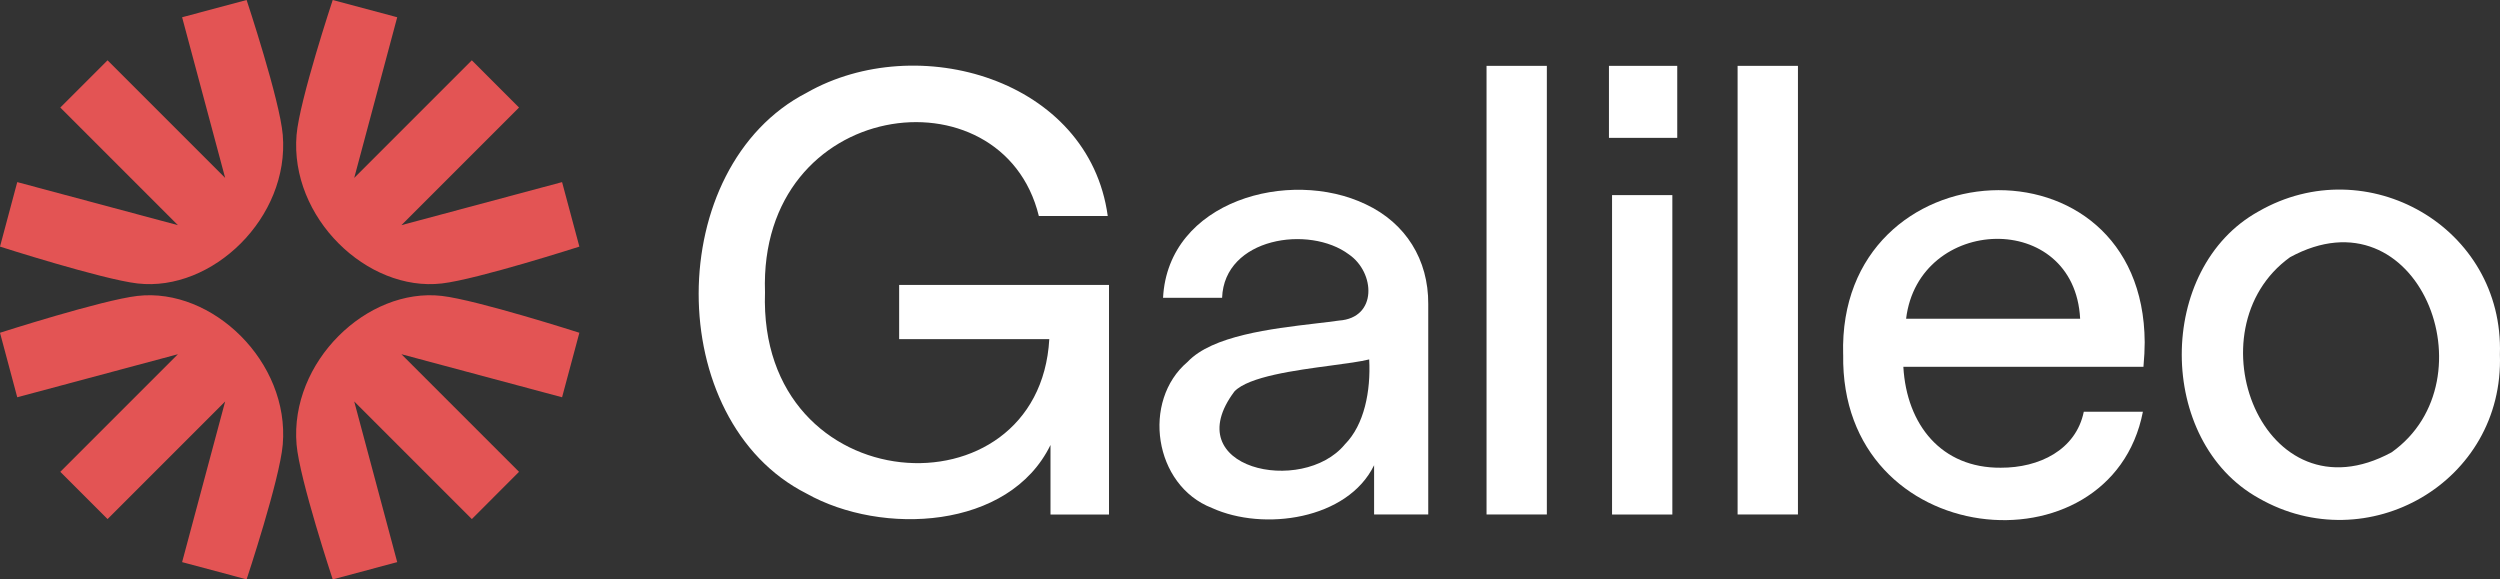 <svg width="1726" height="400" viewBox="0 0 1726 400" fill="none" xmlns="http://www.w3.org/2000/svg">
<rect x="0" y="0" width="1726" height="400" fill="#333333" stroke="none"/>
<path d="M724.436 234.125H620.772V196.738H765.653V355.226H725.264V307.207C696.751 365.755 608.794 369.967 556.841 340.761C457.251 290.395 457.735 115.095 557.048 63.968C633.165 20.644 751.81 54.302 764.79 149.133H717.221C692.022 46.19 523.53 67.421 528.155 201.813C523.15 347.286 717.463 358.367 724.436 234.09V234.125Z" fill="white"/>
<path fill-rule="evenodd" clip-rule="evenodd" d="M802.969 205.644C806.421 138.569 890.304 115.785 942.947 141.055C970.529 154.035 986.235 179.27 986.062 209.89V355.191H948.677V321.188C930.451 358.712 872.388 366.963 836.729 350.703C796.513 335.134 788.091 276.689 819.952 249.797C836.936 231.743 877.739 226.944 908.427 223.319C914.192 222.629 919.646 222.007 924.479 221.317C951.128 219.487 949.471 188.107 931.279 175.645C903.94 155.208 845.221 164.011 843.737 205.61H802.969V205.644ZM852.263 270.234C812.255 323.604 899.279 342.349 928.518 306.758C941.877 293.329 946.468 270.027 945.294 248.14C939.288 249.659 929.795 250.902 919.059 252.352C893.963 255.7 862.101 259.981 852.263 270.234Z" fill="white"/>
<path d="M1067.94 45.465H1026.31V355.191H1067.94V45.465Z" fill="white"/>
<path d="M1110.82 45.465H1157.97V95.176H1110.82V45.465Z" fill="white"/>
<path d="M1154.59 134.703H1112.96V355.226H1154.59V134.703Z" fill="white"/>
<path d="M1199.64 45.465H1241.3V355.191H1199.64V45.465Z" fill="white"/>
<path fill-rule="evenodd" clip-rule="evenodd" d="M1272.54 244.722C1270.23 380.772 1457.43 397.376 1479.46 284.25H1438.65C1433.23 310.693 1407.79 323.017 1381.32 322.914C1340.44 323.224 1316.35 293.363 1314.07 253.249H1479.84C1480.42 246.725 1480.7 241.063 1480.7 236.265C1479.84 89.652 1268.47 100.423 1272.51 244.757H1272.54V244.722ZM1315.97 220.074C1324.63 148.511 1432.27 144.541 1436.13 220.074H1315.97Z" fill="white"/>
<path fill-rule="evenodd" clip-rule="evenodd" d="M1559.37 145.922C1634 103.046 1728.83 156.762 1725.93 244.723C1728.97 332.959 1634.24 386.882 1559.37 343.903C1488.71 304.617 1488.47 185.069 1559.37 145.922ZM1651.16 312.281C1562.27 360.507 1511.63 227.496 1581.05 177.578C1669.45 129.455 1721.58 262.397 1651.16 312.281Z" fill="white"/>
<path d="M125.727 11.91L170.26 0C170.26 0 193.217 69.112 195.219 93.139C200.017 150.134 146.613 201.64 94.934 195.702C70.562 192.871 0 170.26 0 170.26L11.91 125.727L122.827 155.45L41.633 74.256L74.256 41.633L155.45 122.827L125.727 11.91Z" fill="#E35454"/>
<path d="M400 170.26C400 170.26 329.473 192.906 305.031 195.702C253.387 201.64 199.983 150.099 204.747 93.139C206.783 69.112 229.706 0 229.706 0L274.238 11.91L244.55 122.827L325.744 41.633L358.332 74.256L277.138 155.45L388.055 125.727L400 170.26Z" fill="#E35454"/>
<path d="M94.934 204.298C70.527 207.094 0 229.74 0 229.74L11.91 274.273L122.827 244.55L41.633 325.744L74.256 358.367L155.45 277.173L125.727 388.09L170.26 400C170.26 400 193.217 330.888 195.219 306.861C200.017 249.866 146.613 198.36 94.934 204.298Z" fill="#E35454"/>
<path d="M229.706 400C229.706 400 206.783 330.888 204.747 306.861C199.983 249.866 253.387 198.36 305.031 204.298C329.438 207.129 400 229.74 400 229.74L388.055 274.273L277.138 244.55L358.332 325.744L325.744 358.367L244.55 277.173L274.238 388.09L229.706 400Z" fill="#E35454"/>
</svg>
